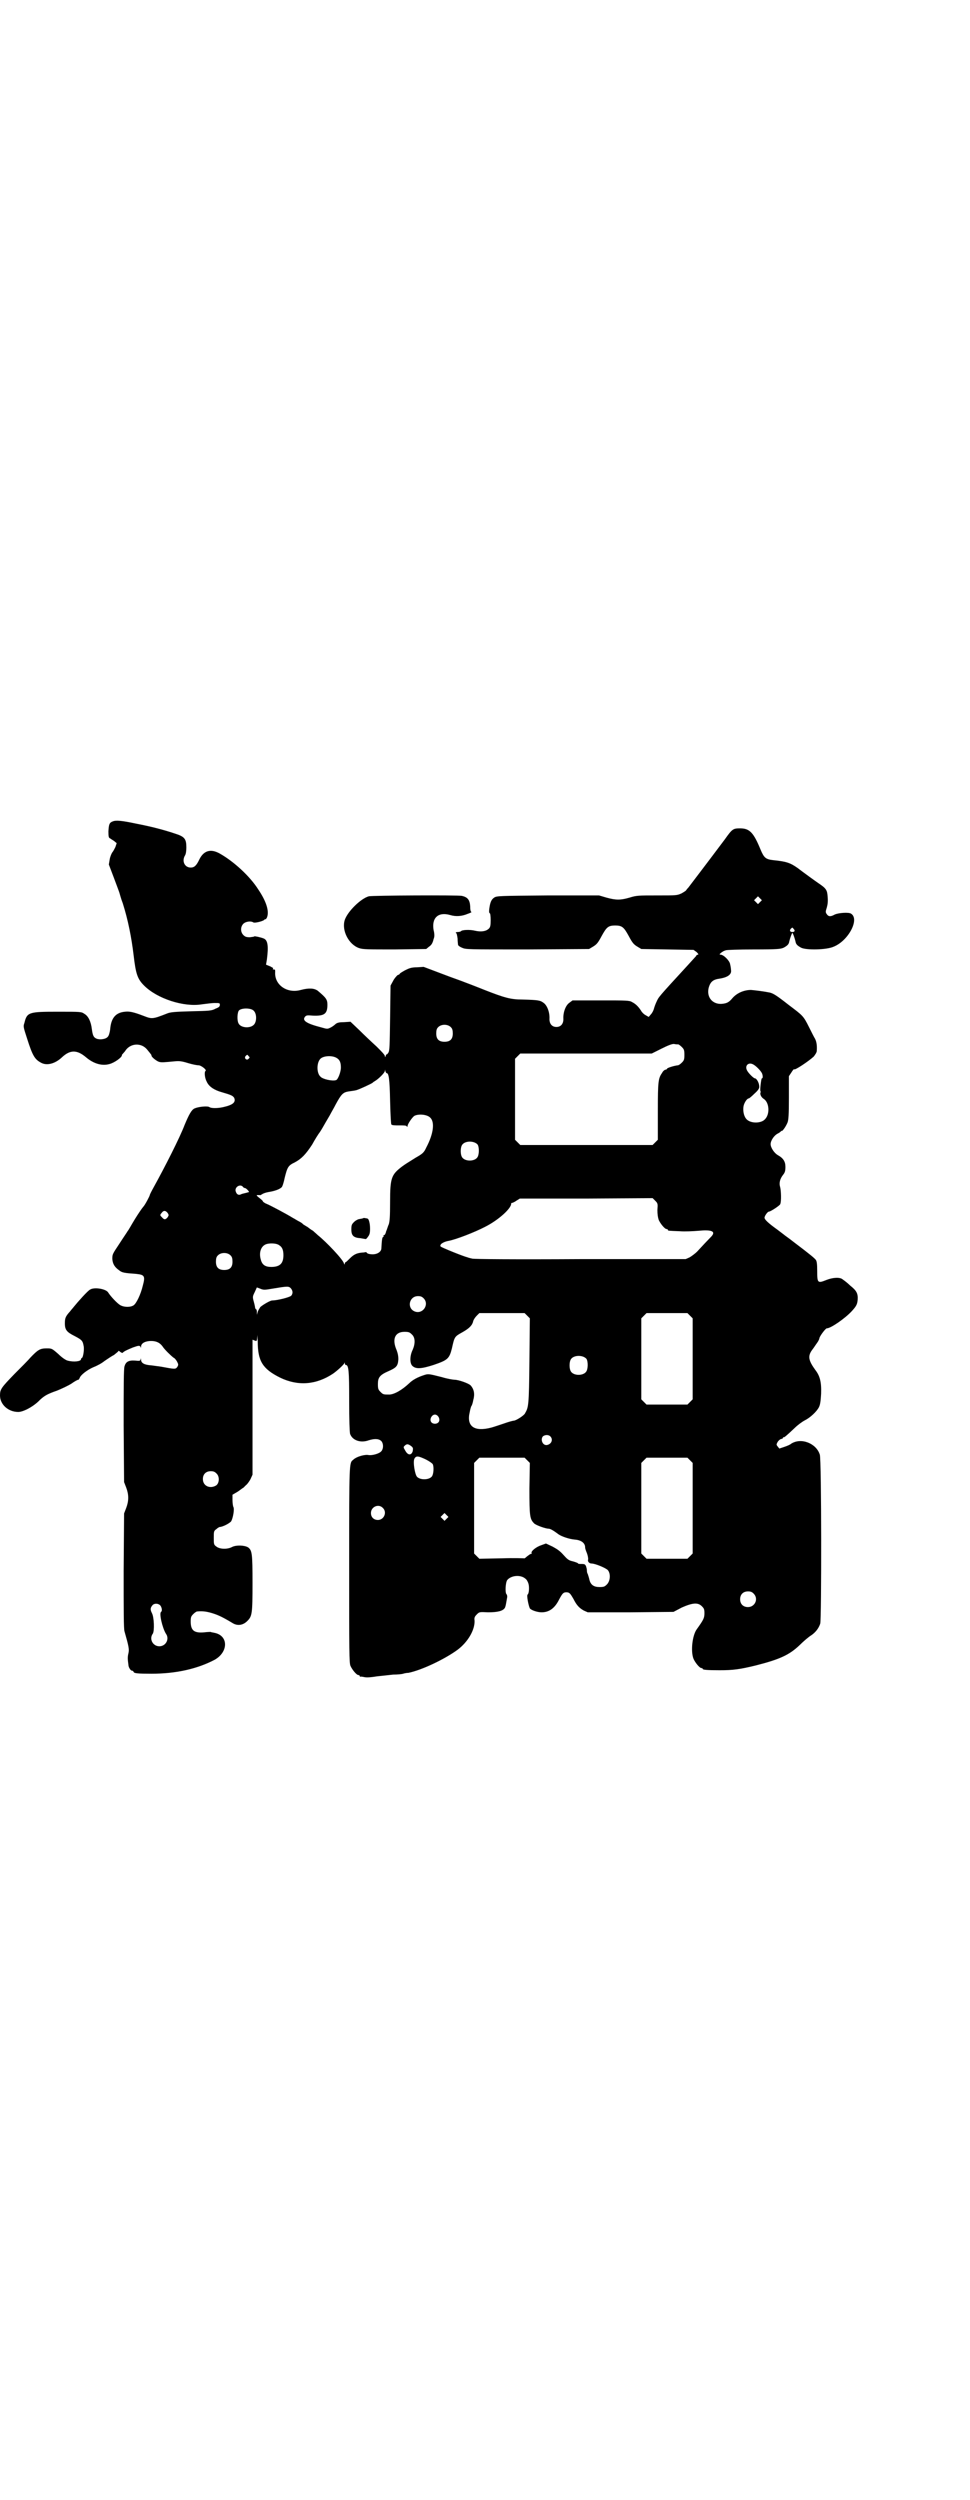 <?xml version="1.0" standalone="no"?>
<!DOCTYPE svg PUBLIC "-//W3C//DTD SVG 20010904//EN"
 "http://www.w3.org/TR/2001/REC-SVG-20010904/DTD/svg10.dtd">
<svg version="1.0" xmlns="http://www.w3.org/2000/svg"
 width="1114pt" height="2870pt" viewBox="0 0 1114 2870"
 preserveAspectRatio="xMidYMid meet">
<g transform="translate(0,2870) scale(0.5,-0.5)"
fill="#000000" stroke="none">
<path d="M259 3854 c-8 -3 -9 -7 -10 -23 0 -13 1 -15 4 -16 1 -1 6 -4 9 -6 l6
-5 -3 -9 c-2 -4 -5 -10 -7 -12 -2 -3 -5 -10 -6 -16 l-2 -12 11 -29 c6 -16 12
-32 13 -35 1 -3 4 -15 8 -25 12 -38 20 -78 25 -120 5 -43 9 -54 24 -69 30 -30
91 -50 133 -43 9 1 22 3 29 3 11 0 12 0 12 -4 0 -4 -2 -6 -10 -9 -9 -5 -14 -5
-56 -6 -37 -1 -48 -2 -55 -5 -33 -13 -35 -13 -53 -6 -26 10 -34 11 -44 10 -21
-2 -32 -14 -34 -41 -1 -7 -3 -14 -5 -16 -4 -6 -18 -8 -26 -5 -7 3 -9 7 -11 22
-2 17 -8 30 -17 35 -7 5 -8 5 -61 5 -67 0 -71 -1 -77 -26 -3 -8 -2 -10 6 -35
13 -41 18 -49 34 -57 13 -6 31 -1 46 13 19 18 35 18 56 0 18 -15 37 -20 54
-15 11 3 28 15 28 20 0 1 1 3 2 3 0 1 4 4 7 9 12 16 36 17 49 1 9 -11 10 -12
10 -14 0 -3 11 -12 17 -14 6 -2 13 -1 35 1 11 1 16 1 32 -4 10 -3 20 -5 24 -5
6 0 20 -11 16 -13 -3 -2 -2 -16 3 -25 5 -11 17 -19 35 -24 21 -6 25 -8 28 -13
4 -10 -3 -16 -25 -21 -13 -3 -28 -3 -32 0 -4 3 -25 1 -34 -3 -7 -3 -13 -14
-23 -38 -11 -29 -45 -96 -71 -143 -5 -9 -9 -17 -9 -18 0 -2 -11 -23 -15 -27
-2 -2 -11 -15 -19 -28 -8 -13 -15 -26 -17 -28 -1 -2 -10 -15 -19 -29 -16 -24
-16 -24 -16 -35 1 -12 6 -19 16 -26 6 -5 11 -6 39 -8 19 -2 21 -5 15 -27 -5
-21 -15 -41 -21 -45 -7 -5 -23 -5 -32 1 -6 4 -20 18 -27 29 -6 8 -32 12 -41 6
-5 -2 -29 -29 -37 -39 -3 -4 -7 -8 -9 -11 -11 -12 -12 -16 -12 -28 0 -15 5
-20 23 -29 15 -8 18 -10 20 -22 2 -8 -1 -27 -4 -28 -1 0 -2 -2 -2 -3 0 -5 -17
-7 -31 -3 -4 1 -13 7 -21 15 -15 13 -15 13 -27 13 -15 0 -20 -3 -38 -22 -4 -5
-21 -22 -36 -37 -30 -31 -33 -35 -33 -49 0 -21 19 -38 42 -38 12 0 36 13 50
28 10 9 16 13 39 21 10 4 25 11 33 16 7 5 14 9 16 9 1 0 2 2 3 4 2 7 18 19 32
25 8 3 19 9 25 14 6 4 16 11 22 14 5 4 10 8 10 9 0 1 2 0 4 -2 3 -2 5 -3 6 -2
2 3 11 7 23 12 14 5 16 5 18 1 0 -3 1 -2 1 1 0 8 10 13 23 13 12 0 20 -4 26
-12 5 -8 20 -22 25 -26 3 -1 7 -6 9 -10 3 -6 3 -7 0 -12 -4 -5 -5 -5 -37 1 -6
1 -16 2 -22 3 -16 1 -24 5 -24 13 0 3 -1 4 -1 1 -1 -4 -2 -4 -13 -3 -15 1 -21
-3 -24 -13 -2 -6 -2 -48 -2 -137 l1 -129 5 -13 c6 -16 6 -30 0 -46 l-5 -13 -1
-132 c0 -89 0 -134 2 -139 10 -35 11 -41 9 -50 -2 -8 -2 -13 0 -27 0 -5 5 -13
8 -13 2 0 3 -1 4 -3 1 -3 8 -4 41 -4 56 0 105 11 145 32 32 18 32 56 -1 62 -4
1 -7 1 -8 2 0 0 -7 0 -15 -1 -23 -2 -31 4 -31 25 0 10 1 12 6 17 3 3 7 6 9 6
12 1 20 0 31 -3 14 -4 24 -8 49 -23 12 -8 25 -6 35 4 11 11 12 16 12 87 0 68
-1 75 -10 82 -8 5 -27 6 -37 1 -11 -6 -29 -5 -36 1 -6 4 -6 6 -6 20 0 14 0 16
6 20 3 3 7 5 8 5 6 0 22 8 26 13 4 7 8 28 5 33 -1 2 -2 9 -2 16 l0 12 12 7 c6
4 12 9 13 9 1 1 4 4 6 6 3 2 7 8 10 13 l5 11 0 155 0 155 5 -2 c5 -2 5 -2 6
11 0 6 0 1 1 -13 0 -45 11 -63 51 -83 41 -20 83 -17 122 9 10 7 24 20 26 24 0
2 1 2 1 0 0 -2 1 -4 2 -4 7 0 8 -13 8 -82 0 -47 1 -70 2 -76 5 -15 24 -22 43
-15 13 4 23 4 29 -2 5 -6 5 -17 0 -23 -5 -6 -21 -10 -29 -9 -8 2 -28 -3 -36
-11 -9 -7 -9 -5 -9 -241 0 -201 0 -225 3 -232 4 -9 14 -21 18 -21 2 0 3 -1 3
-2 0 -1 1 -2 2 -2 0 1 5 0 10 -1 6 -1 16 0 28 2 11 1 27 3 37 4 10 0 20 1 23
2 3 1 8 2 12 2 30 6 83 31 113 53 24 18 40 46 39 67 -1 6 0 9 5 14 6 6 6 6 26
5 22 0 35 3 39 11 2 5 2 8 5 24 0 2 0 5 -2 7 -3 4 -2 26 2 32 9 11 31 13 42 3
3 -2 6 -8 7 -12 2 -8 1 -22 -2 -24 -3 -2 2 -26 5 -32 3 -4 17 -9 27 -9 17 0
30 9 40 29 8 15 10 17 17 17 7 0 9 -3 16 -15 7 -14 13 -21 24 -27 l9 -4 98 0
99 1 19 10 c25 11 37 12 46 3 5 -5 6 -7 6 -16 0 -11 -2 -15 -17 -36 -11 -14
-15 -52 -8 -69 4 -9 14 -21 18 -21 2 0 3 -1 3 -2 0 -2 10 -3 39 -3 31 0 46 2
83 11 55 14 77 24 101 47 9 9 21 19 26 22 9 6 17 15 21 27 3 10 3 378 -1 388
-8 26 -43 40 -66 25 -2 -2 -9 -5 -15 -7 l-12 -4 -4 5 c-3 4 -3 4 0 10 2 3 5 6
8 7 2 0 4 1 4 2 0 1 1 2 2 2 1 -1 6 3 25 21 7 7 18 15 24 18 12 6 27 20 32 30
3 6 4 14 5 31 1 27 -3 41 -13 54 -16 22 -18 32 -8 46 4 5 9 13 12 17 3 4 5 9
5 10 0 4 14 23 17 23 9 0 41 22 57 39 11 12 13 16 14 27 1 14 -3 21 -17 32 -6
6 -14 12 -17 14 -6 6 -23 5 -38 -1 -20 -8 -21 -7 -21 21 0 16 -1 22 -3 25 -3
4 -11 11 -52 42 -10 8 -19 14 -20 15 -1 1 -8 6 -17 13 -21 15 -29 23 -29 27 0
4 7 14 10 14 4 0 25 14 26 17 3 6 2 31 0 39 -3 9 -1 19 7 29 4 5 5 9 5 18 0
12 -5 20 -18 27 -8 5 -16 17 -16 25 0 8 8 20 16 24 4 2 8 5 8 6 0 1 1 1 1 0 2
-1 10 10 14 20 2 6 3 16 3 57 l0 49 6 9 c3 5 6 8 6 7 0 -4 33 18 45 29 4 5 7
10 7 13 1 14 -1 22 -4 28 -2 3 -8 15 -14 27 -13 26 -14 26 -47 51 -28 22 -35
26 -43 28 -15 3 -32 5 -43 6 -15 0 -31 -6 -42 -18 -9 -11 -14 -13 -26 -14 -21
-1 -35 16 -29 38 4 13 10 18 25 20 19 3 28 10 26 20 0 3 -1 9 -2 13 -1 8 -15
22 -22 22 -3 0 -3 1 2 5 3 2 6 4 7 4 1 0 2 1 3 1 1 1 30 2 64 2 56 0 62 1 69
4 9 5 12 8 13 15 2 8 6 19 7 19 1 0 5 -11 7 -19 1 -7 4 -10 13 -15 12 -6 58
-5 74 2 34 13 61 63 41 76 -5 4 -30 2 -38 -2 -9 -5 -14 -5 -18 1 -3 4 -3 6 0
15 2 7 3 14 2 25 -1 15 -3 19 -21 31 -6 4 -35 25 -48 35 -17 12 -26 15 -56 18
-17 2 -21 5 -29 24 -16 39 -25 49 -47 49 -16 0 -18 -1 -35 -25 -45 -60 -81
-107 -84 -111 -3 -3 -5 -6 -5 -6 0 -1 -5 -4 -10 -7 -11 -5 -11 -5 -57 -5 -43
0 -47 0 -63 -5 -21 -6 -31 -6 -53 0 l-17 5 -118 0 c-112 -1 -117 -1 -123 -5
-6 -4 -9 -10 -11 -24 -1 -7 -1 -11 1 -12 1 0 2 -6 2 -16 0 -12 -1 -16 -4 -19
-7 -7 -19 -8 -32 -5 -12 3 -30 2 -32 -1 -1 -1 -4 -2 -8 -2 -3 0 -5 -1 -4 -2 2
0 3 -6 4 -13 0 -7 1 -13 1 -14 0 -2 4 -5 9 -7 9 -4 10 -4 150 -4 l142 1 10 6
c8 5 11 9 19 24 11 20 15 24 31 24 16 0 20 -4 31 -24 8 -15 11 -19 19 -24 l10
-6 60 -1 60 -1 7 -5 c4 -4 5 -6 3 -6 -1 0 -4 -1 -4 -3 -1 -1 -10 -11 -20 -22
-68 -74 -66 -72 -71 -83 -2 -4 -5 -12 -6 -16 -1 -4 -4 -10 -7 -13 l-5 -6 -7 4
c-4 2 -9 7 -11 11 -6 9 -12 15 -20 19 -6 4 -13 4 -72 4 l-65 0 -8 -6 c-8 -6
-14 -22 -13 -37 0 -11 -6 -18 -16 -18 -10 0 -16 7 -16 18 1 15 -5 31 -13 37
-8 6 -11 7 -49 8 -27 0 -41 4 -87 22 -10 4 -45 18 -79 30 l-61 23 -15 -1 c-13
0 -18 -2 -28 -7 -7 -4 -12 -7 -12 -8 0 -1 -2 -2 -5 -3 -2 -2 -7 -7 -10 -13
l-6 -11 -1 -74 c-1 -65 -1 -75 -4 -80 -2 -3 -4 -5 -4 -4 0 1 -1 0 -2 -3 -1 -4
-2 -4 -2 -1 0 3 -8 11 -19 22 -11 10 -29 27 -40 38 l-20 19 -15 -1 c-10 0 -15
-1 -19 -4 -2 -2 -7 -6 -11 -8 -8 -4 -8 -4 -22 0 -35 9 -45 16 -37 25 3 3 5 3
18 2 26 -1 33 4 33 25 0 12 -3 16 -22 32 -8 6 -20 7 -39 2 -32 -9 -61 12 -59
41 0 5 0 6 -3 6 -3 0 -3 1 -2 2 2 1 -1 2 -6 5 l-10 4 2 12 c4 31 2 44 -7 48
-7 3 -22 6 -22 5 0 -1 -4 -1 -10 -2 -8 0 -11 1 -15 5 -7 7 -7 19 0 26 5 5 17
7 23 3 3 -2 24 3 26 7 1 1 2 1 2 0 0 -1 1 1 3 4 6 14 -1 37 -20 65 -19 30 -56
64 -88 82 -21 12 -37 7 -47 -13 -7 -15 -12 -19 -20 -19 -14 0 -21 15 -13 28 2
3 3 11 3 18 0 20 -4 25 -26 32 -27 9 -54 16 -90 23 -33 7 -46 8 -53 5z m1487
-185 l-5 -5 -4 4 -5 5 4 4 5 5 4 -4 5 -5 -4 -4z m77 -62 c4 -4 2 -7 -3 -7 -5
0 -7 3 -4 7 4 4 4 4 7 0z m-1240 -188 c7 -7 7 -25 0 -32 -9 -9 -30 -7 -35 3
-4 7 -3 26 1 30 6 6 28 6 34 -1z m453 -38 c3 -3 4 -7 4 -14 0 -13 -6 -19 -19
-19 -13 0 -19 6 -19 19 0 7 1 11 4 14 7 8 23 8 30 0z m522 -39 c1 0 5 -3 8 -6
5 -5 6 -7 6 -18 0 -11 -1 -13 -6 -18 -3 -3 -7 -6 -9 -6 -9 -1 -25 -6 -25 -8 0
-1 -2 -2 -3 -2 -2 0 -6 -3 -8 -7 -9 -13 -10 -19 -10 -88 l0 -66 -6 -6 -6 -6
-152 0 -152 0 -6 6 -6 6 0 93 0 93 6 6 6 6 151 0 151 0 22 11 c16 8 24 11 29
11 4 -1 8 -1 10 -1z m-987 -27 c3 -3 3 -3 0 -6 -4 -5 -11 1 -7 6 4 4 4 4 7 0z
m202 -4 c7 -4 10 -10 10 -22 0 -11 -7 -28 -11 -29 -8 -3 -31 2 -36 8 -9 8 -9
32 0 41 7 7 27 8 37 2z m957 -15 c6 -3 17 -14 20 -20 2 -4 3 -12 0 -12 -1 0
-2 -7 -3 -15 -1 -8 -1 -15 0 -15 0 0 1 -1 0 -2 -2 -4 1 -11 7 -15 13 -8 15
-35 3 -47 -9 -10 -34 -10 -43 1 -6 7 -8 20 -6 30 2 8 8 17 12 17 1 0 7 5 13
11 9 8 11 12 11 16 0 8 -6 19 -10 19 -3 0 -15 12 -18 18 -6 11 3 20 14 14z
m-842 -20 c5 0 7 -13 8 -63 1 -37 2 -54 3 -55 2 -2 8 -2 18 -2 11 0 16 0 17
-2 2 -2 2 -2 2 0 0 5 11 21 16 24 10 5 29 3 36 -4 11 -10 8 -37 -9 -69 -5 -11
-8 -14 -24 -23 -21 -13 -24 -15 -31 -20 -25 -19 -28 -26 -28 -82 0 -34 -1 -45
-3 -51 -2 -4 -4 -12 -6 -16 -1 -5 -3 -9 -5 -9 -1 0 -2 -1 -1 -2 1 -1 0 -2 -1
-2 -2 -1 -3 -6 -4 -26 0 -8 -9 -14 -20 -14 -6 0 -11 1 -13 3 -1 2 -3 2 -3 2
-1 0 -4 -1 -8 -1 -12 -1 -19 -4 -28 -13 -5 -5 -9 -9 -10 -9 -1 0 -2 -2 -2 -3
0 -3 -1 -3 -2 0 -2 9 -41 50 -60 65 -3 3 -8 7 -11 10 -4 2 -9 6 -13 9 -4 2 -8
5 -10 6 -1 2 -6 5 -10 7 -4 2 -10 6 -14 8 -11 7 -52 29 -60 32 -3 1 -7 4 -8 5
0 2 -4 5 -9 9 -6 5 -7 6 -3 6 2 0 4 0 5 0 0 -1 2 0 5 2 3 2 9 4 15 5 13 2 25
6 30 11 2 2 5 12 7 22 6 24 8 28 23 35 15 8 25 18 40 41 6 11 14 24 18 29 4 6
9 15 13 22 4 7 9 15 11 19 2 4 8 14 12 22 13 24 17 28 30 30 7 1 15 2 18 3 7
2 35 15 37 17 1 1 2 2 4 3 9 5 24 20 24 24 1 4 1 4 1 0 1 -3 2 -5 3 -5z m209
-164 c4 -6 4 -24 -1 -30 -7 -9 -27 -9 -34 0 -5 6 -5 24 0 30 7 9 27 9 35 0z
m-539 -97 c1 -2 4 -3 5 -3 2 0 9 -7 9 -9 0 0 -3 -1 -7 -2 -4 -1 -9 -2 -11 -3
-5 -3 -10 -1 -12 5 -5 10 9 20 16 12z m952 -53 c0 -10 1 -17 3 -23 4 -9 14
-21 18 -21 2 0 3 -1 3 -2 0 -2 1 -2 27 -3 12 -1 31 0 43 1 30 3 41 -1 30 -13
-6 -6 -22 -23 -33 -35 -4 -4 -12 -10 -17 -13 l-9 -4 -241 0 c-156 -1 -244 0
-249 1 -4 1 -9 2 -11 3 -9 2 -61 23 -62 25 -3 5 7 11 19 13 16 3 58 19 83 32
32 16 62 44 60 54 0 0 1 1 2 1 1 0 6 2 10 5 l8 5 152 0 153 1 6 -6 c6 -6 6 -7
5 -21z m-1125 -7 c3 -5 3 -5 0 -10 -5 -6 -8 -6 -13 0 -5 5 -5 5 0 11 4 5 8 5
13 -1z m256 -74 c7 -4 10 -11 10 -23 0 -19 -8 -27 -28 -27 -14 0 -21 5 -24 17
-5 17 1 33 15 36 9 2 22 1 27 -3z m-111 -24 c3 -3 4 -7 4 -14 0 -13 -6 -19
-19 -19 -13 0 -19 6 -19 19 0 7 1 11 4 14 7 8 23 8 30 0z m138 -75 c5 -6 5
-12 1 -17 -4 -4 -33 -11 -44 -11 -4 0 -20 -9 -27 -15 -2 -3 -5 -8 -6 -11 l-2
-7 0 7 c0 3 -1 6 -2 6 -1 0 -1 1 -2 3 0 1 -1 7 -3 14 -3 11 -3 12 2 22 l5 11
8 -3 c7 -3 10 -3 27 0 36 6 38 6 43 1z m305 -23 c14 -14 -2 -38 -21 -30 -18 8
-12 35 8 35 6 0 9 -1 13 -5z m238 -40 l6 -6 -1 -99 c-1 -102 -2 -105 -10 -119
-2 -5 -21 -17 -26 -17 -2 0 -13 -3 -24 -7 -12 -4 -24 -8 -28 -9 -39 -10 -57 3
-49 36 1 6 3 13 4 14 1 1 3 7 4 13 4 14 2 25 -6 34 -5 5 -28 13 -37 13 -3 0
-16 2 -29 6 -32 8 -31 8 -43 4 -12 -4 -24 -10 -32 -18 -17 -16 -35 -26 -46
-26 -13 0 -14 0 -20 6 -5 5 -6 7 -6 18 0 15 4 21 25 30 18 8 21 12 22 27 0 7
-1 13 -4 21 -11 25 -4 42 18 42 10 0 12 -1 17 -6 8 -7 8 -21 2 -35 -7 -14 -7
-31 -1 -37 8 -8 21 -7 49 2 32 11 36 14 42 38 6 27 6 27 24 37 16 9 23 16 25
26 1 3 4 8 8 12 l6 6 52 0 52 0 6 -6z m374 0 l6 -6 0 -93 0 -93 -6 -6 -6 -6
-47 0 -47 0 -6 6 -6 6 0 93 0 93 6 6 6 6 47 0 47 0 6 -6z m-238 -99 c4 -6 4
-24 -1 -30 -7 -9 -27 -9 -34 0 -5 6 -5 24 0 30 7 9 27 9 35 0z m-340 -133 c5
-8 1 -16 -8 -16 -9 0 -13 8 -8 16 2 3 5 5 8 5 3 0 6 -2 8 -5z m257 -45 c7 -7
3 -18 -8 -20 -10 -1 -15 13 -9 20 5 4 13 4 17 0z m-320 -22 c5 -4 5 -5 4 -12
-3 -10 -11 -10 -17 1 -4 7 -5 8 -2 11 5 5 8 5 15 0z m34 -31 c8 -4 15 -9 16
-11 3 -6 2 -23 -2 -28 -6 -8 -26 -9 -34 -1 -5 5 -10 35 -6 42 4 7 9 6 26 -2z
m233 -2 l6 -6 -1 -59 c0 -64 1 -70 11 -80 4 -4 26 -12 33 -12 4 0 11 -4 23
-13 7 -5 25 -11 37 -12 15 -1 24 -8 24 -18 0 -3 2 -8 4 -13 2 -5 3 -11 3 -14
-2 -5 2 -10 8 -10 8 0 32 -10 37 -15 7 -8 6 -25 -2 -33 -5 -5 -7 -6 -17 -6
-13 0 -20 5 -23 16 -1 5 -3 11 -4 14 -2 3 -2 7 -2 9 0 2 -1 6 -2 9 -2 4 -3 5
-10 5 -4 0 -8 0 -8 1 0 1 -5 3 -12 5 -10 2 -13 5 -22 15 -8 9 -14 13 -25 19
l-15 7 -11 -4 c-12 -4 -24 -14 -22 -18 1 -1 0 -2 -2 -2 -1 0 -5 -3 -9 -6 -3
-3 -6 -5 -6 -4 0 0 -23 1 -51 0 l-52 -1 -6 6 -6 6 0 104 0 104 6 6 6 6 52 0
52 0 6 -6z m374 0 l6 -6 0 -104 0 -104 -6 -6 -6 -6 -47 0 -47 0 -6 6 -6 6 0
104 0 104 6 6 6 6 47 0 47 0 6 -6z m-1088 -30 c8 -7 7 -23 -1 -28 -14 -8 -30
-1 -30 15 0 11 7 18 18 18 6 0 9 -1 13 -5z m382 -79 c11 -10 3 -28 -11 -28 -9
0 -16 6 -16 16 0 14 17 22 27 12z m147 -25 l-5 -5 -4 4 -5 5 4 4 5 5 4 -4 5
-5 -4 -4z m705 -172 c12 -12 3 -31 -13 -31 -11 0 -18 7 -18 18 0 11 7 18 18
18 6 0 9 -1 13 -5z m-1363 -27 c4 -5 5 -13 2 -15 -5 -3 3 -37 11 -50 9 -12 0
-29 -15 -29 -15 0 -24 17 -15 29 4 6 3 38 -2 47 -4 8 -4 12 1 18 4 5 13 5 18
0z"/>
<path d="M834 2943 c-1 -1 -4 -1 -8 -2 -3 0 -9 -3 -13 -7 -5 -5 -6 -7 -6 -17
0 -14 5 -19 21 -20 6 -1 11 -2 12 -2 0 -1 3 2 5 5 4 5 5 9 5 19 0 12 -3 23 -6
23 0 0 -3 1 -5 1 -3 1 -5 0 -5 0z"/>
<path d="M847 3682 c-18 -5 -48 -34 -55 -54 -8 -24 9 -57 33 -65 9 -3 19 -3
82 -3 l72 1 6 5 c6 4 8 8 10 14 0 1 1 4 2 7 1 3 1 10 -1 17 -5 28 10 43 38 35
13 -4 27 -3 41 3 6 2 9 4 8 4 -2 0 -3 5 -3 13 -1 15 -6 21 -19 24 -8 2 -207 1
-214 -1z"/>
</g>
</svg>
